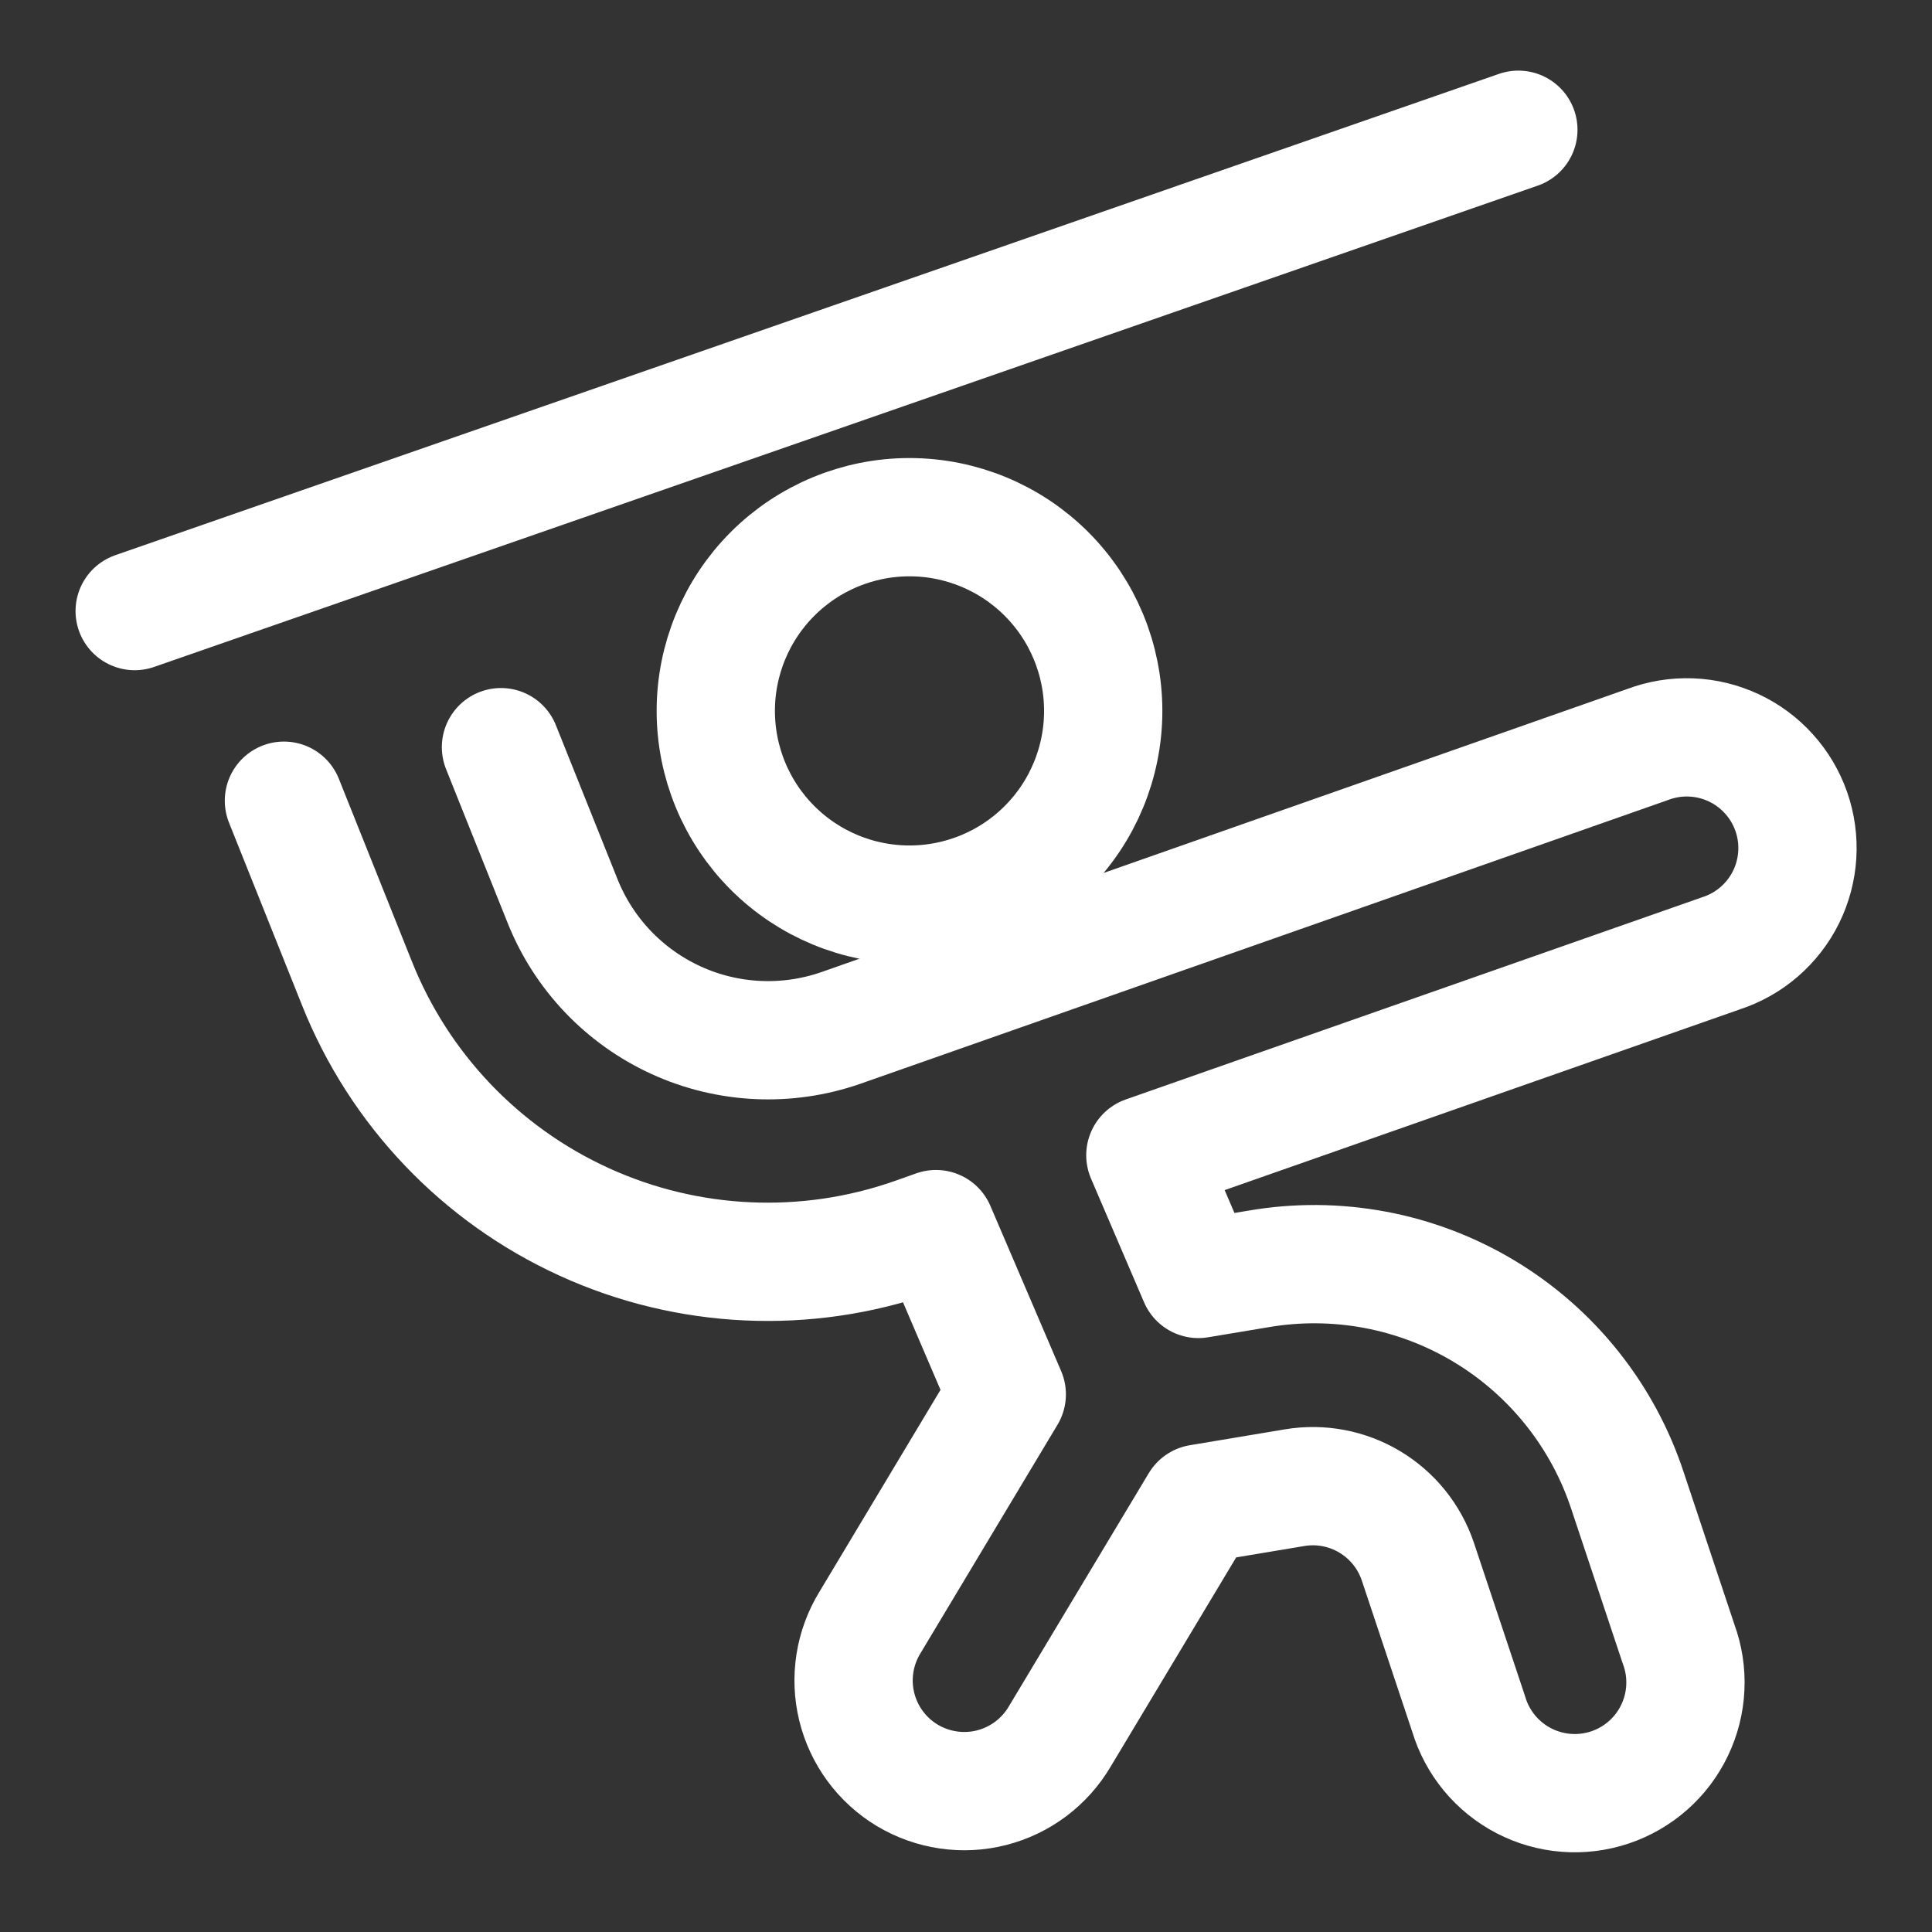 <svg width="49" height="49" viewBox="0 0 49 49" fill="none" xmlns="http://www.w3.org/2000/svg">
<rect x="0" y="0" width="49" height="49" fill="#333333" stroke="none"/>
<path d="M18.154 18.03C18.154 19.333 18.672 20.583 19.593 21.504C20.515 22.426 21.764 22.943 23.067 22.943C24.37 22.943 25.62 22.426 26.541 21.504C27.463 20.583 27.98 19.333 27.98 18.03C27.98 16.727 27.463 15.478 26.541 14.556C25.62 13.635 24.37 13.117 23.067 13.117C21.764 13.117 20.515 13.635 19.593 14.556C18.672 15.478 18.154 16.727 18.154 18.03Z" stroke="white" stroke-width="3" stroke-linecap="round" stroke-linejoin="round"/>
<path d="M3.416 15.498L38.509 3.291" stroke="white" stroke-width="3" stroke-linecap="round" stroke-linejoin="round"/>
<path d="M7.201 20.308L9.052 24.937C10.122 27.624 12.189 29.794 14.822 30.993C17.454 32.193 20.448 32.328 23.177 31.372L23.739 31.173L25.534 35.364L22.064 41.151C21.87 41.467 21.74 41.819 21.683 42.185C21.625 42.552 21.641 42.926 21.729 43.286C21.817 43.647 21.976 43.986 22.196 44.285C22.416 44.584 22.693 44.836 23.011 45.027C23.33 45.218 23.682 45.343 24.049 45.397C24.416 45.451 24.791 45.432 25.15 45.34C25.51 45.248 25.847 45.086 26.144 44.863C26.44 44.64 26.69 44.361 26.878 44.041L30.422 38.134L32.835 37.731C33.493 37.621 34.169 37.749 34.741 38.092C35.314 38.435 35.745 38.971 35.959 39.603L37.25 43.475C37.358 43.836 37.537 44.171 37.777 44.461C38.017 44.751 38.312 44.989 38.646 45.163C38.98 45.336 39.345 45.441 39.72 45.47C40.095 45.5 40.473 45.453 40.83 45.334C41.186 45.215 41.516 45.025 41.798 44.776C42.08 44.528 42.309 44.224 42.471 43.885C42.634 43.546 42.727 43.177 42.744 42.802C42.762 42.426 42.704 42.05 42.573 41.697L41.285 37.831C40.662 35.92 39.371 34.298 37.65 33.261C35.928 32.224 33.891 31.842 31.91 32.184L30.394 32.437L29.049 29.3L43.647 24.179C44.003 24.063 44.333 23.878 44.616 23.633C44.899 23.389 45.131 23.09 45.297 22.755C45.463 22.419 45.56 22.054 45.583 21.68C45.606 21.307 45.554 20.932 45.43 20.579C45.306 20.226 45.113 19.901 44.861 19.624C44.61 19.346 44.306 19.122 43.967 18.964C43.627 18.806 43.26 18.717 42.886 18.703C42.512 18.689 42.139 18.75 41.789 18.882L21.326 26.071C19.961 26.546 18.465 26.477 17.151 25.877C15.835 25.276 14.803 24.193 14.267 22.85L12.706 18.95" stroke="white" stroke-width="3" stroke-linecap="round" stroke-linejoin="round"/>
</svg>
